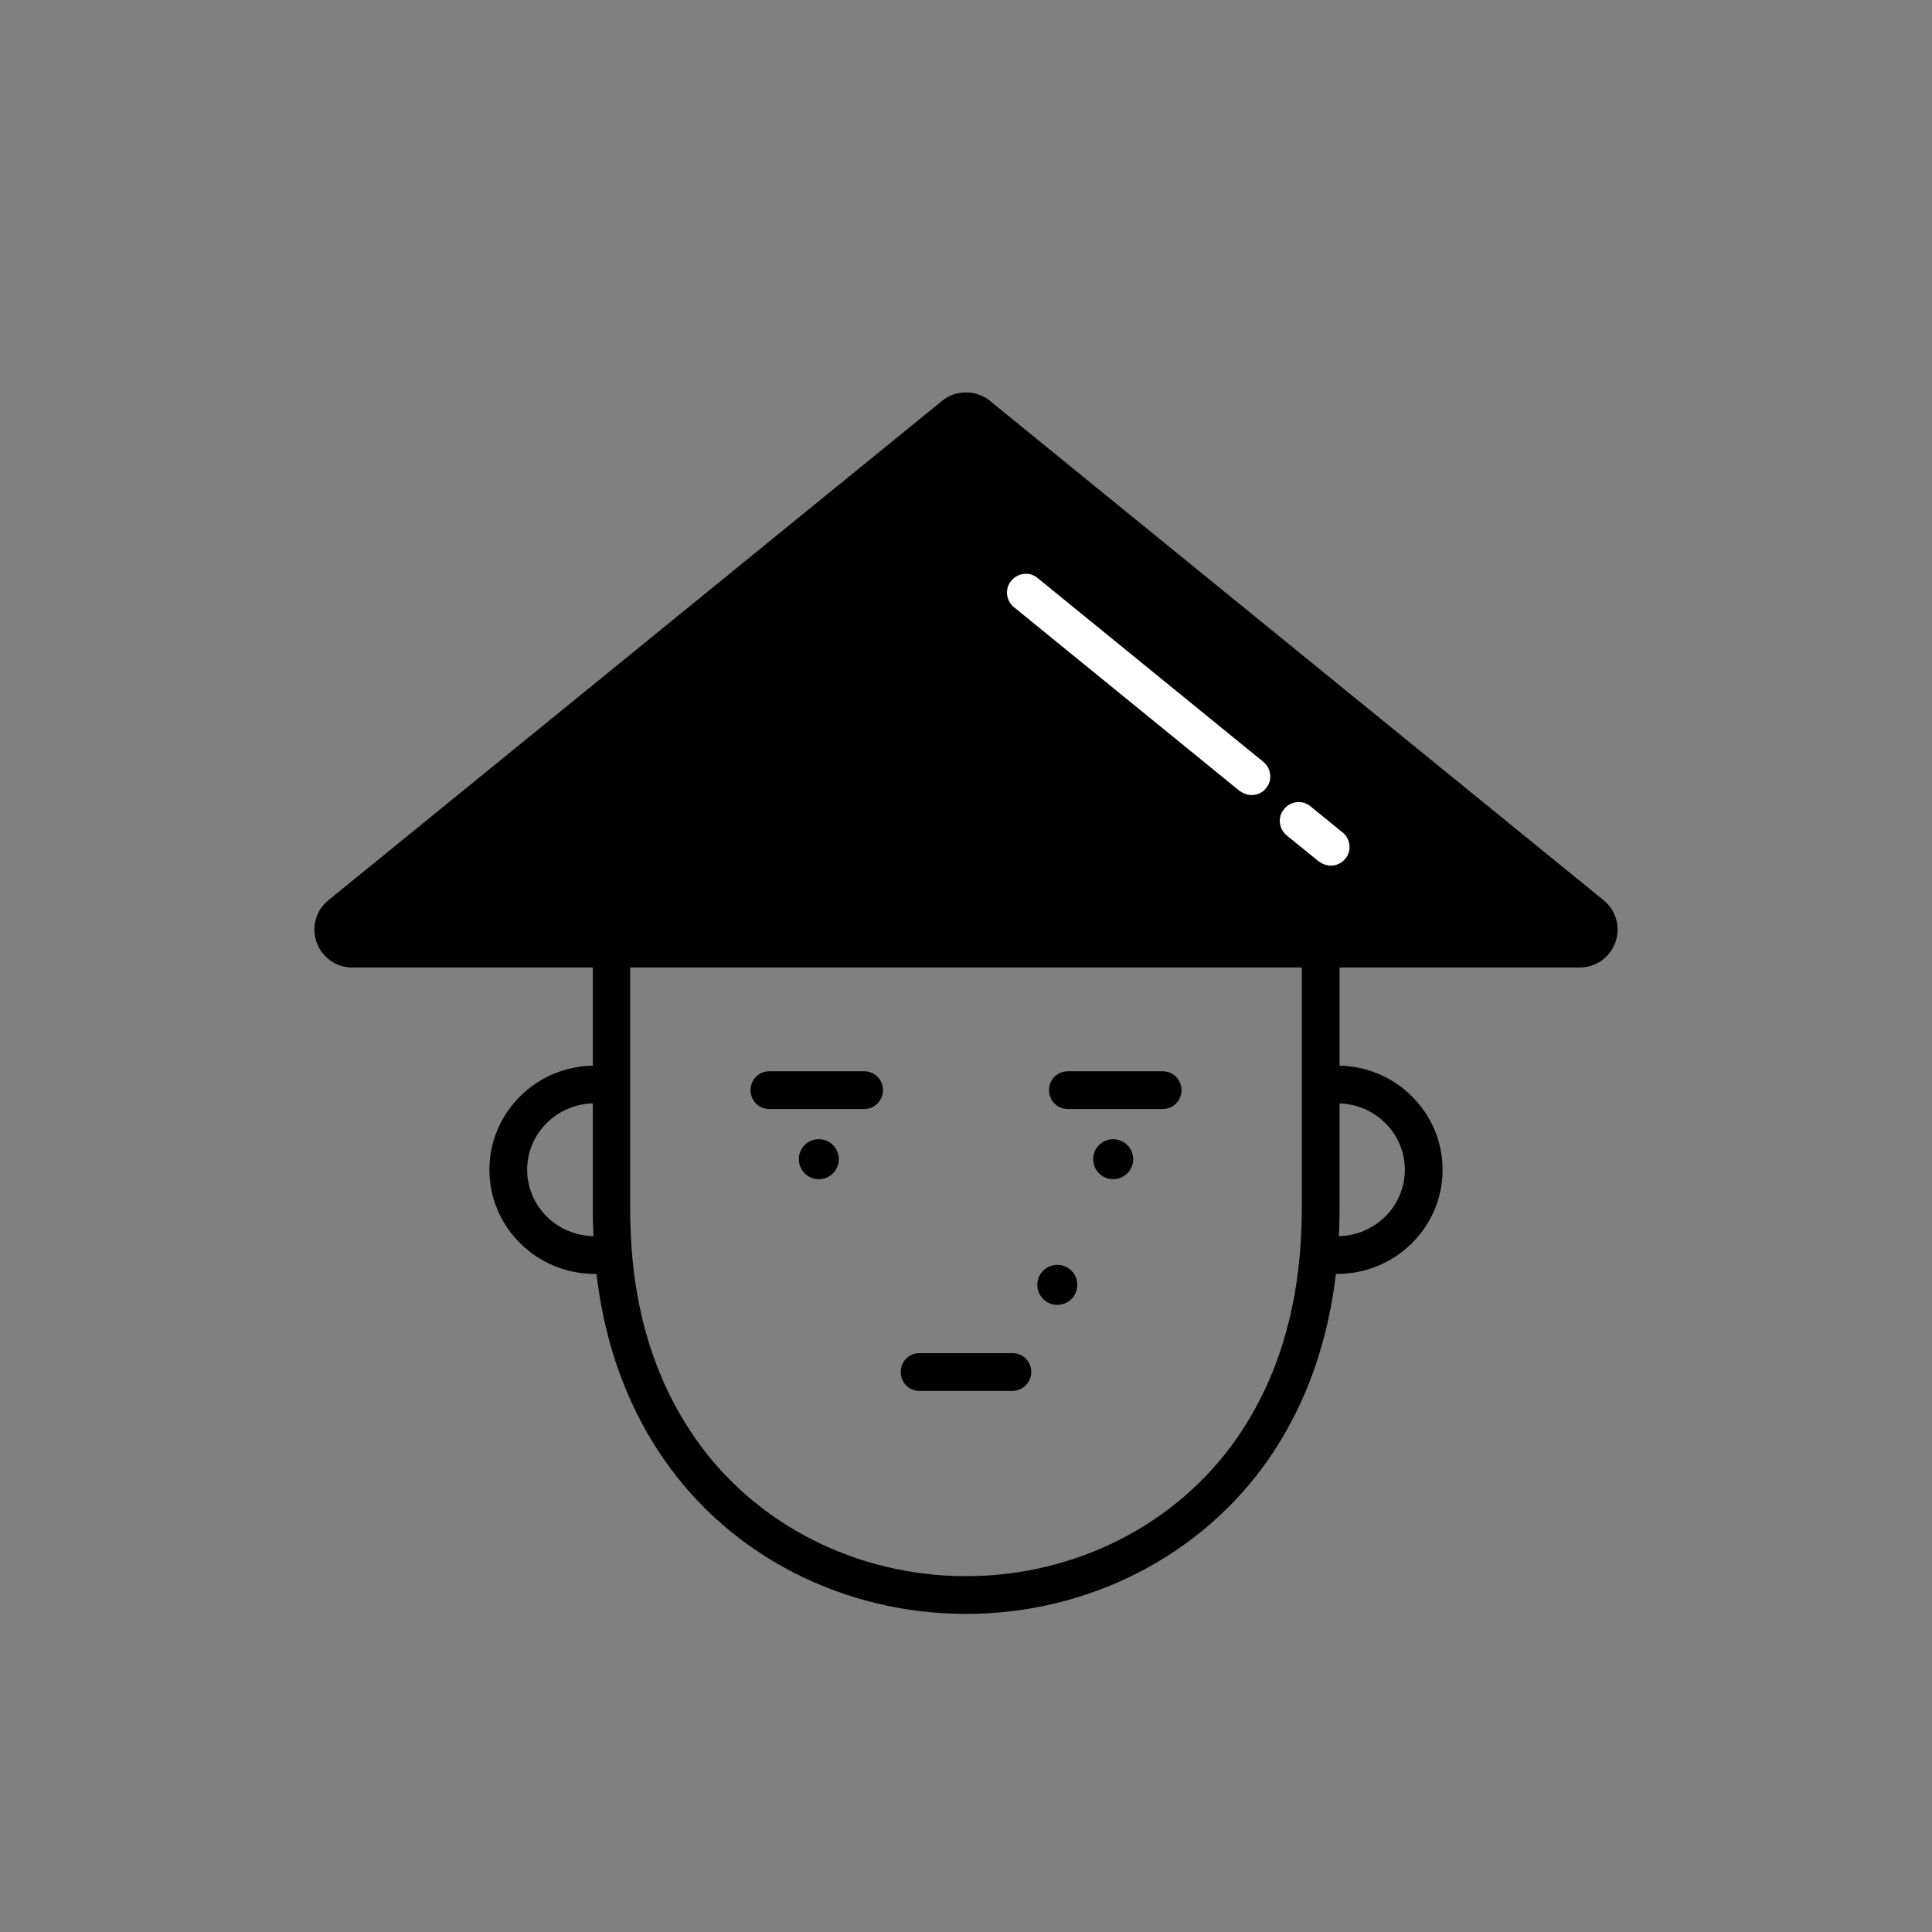 <svg enable-background="new 0 0 512 512" height="512" viewBox="0 0 512 512" width="512" xmlns="http://www.w3.org/2000/svg"><rect x="0" y="0" width="512" height="512" fill="#808080" stroke="none"/><g id="Layer_9"><g><g><g><path d="m95 251.8s-9.2-5-6.7-8.4c2.5-3.3 163.8-132.8 163.8-132.8h7.3l159.3 129.5s10.3 12.8-5.9 12.8-317.8-1.1-317.8-1.1z"/></g></g><g><g><path d="m256 427.7c-32.3 0-62.3-15.3-80-40.9-11.8-17-18.1-37.6-18.8-61.4-.1-2-.1-4.1-.1-6.2v-70.7c0-2.8 2.2-5 5-5h187.9c2.8 0 5 2.2 5 5v70.7c0 2 0 4-.1 6.2-.7 23.8-7 44.4-18.8 61.4-17.8 25.6-47.8 40.9-80.1 40.9zm-89-174.2v65.7c0 2 0 4 .1 5.9.6 21.8 6.4 40.6 17.1 56 15.9 22.9 42.8 36.6 71.8 36.6s55.9-13.7 71.8-36.6c10.7-15.4 16.4-34.2 17.1-56 .1-2.1.1-4 .1-5.9v-65.7z"/></g></g><g><g><path d="m268.3 368.6h-24.6c-2.8 0-5-2.2-5-5s2.2-5 5-5h24.6c2.8 0 5 2.2 5 5s-2.3 5-5 5z"/></g></g><g><g><circle cx="295" cy="307.2" r="5.3"/></g></g><g><g><circle cx="217" cy="307.2" r="5.3"/></g></g><g><g><circle cx="280.2" cy="340.5" r="5.3"/></g></g><g><g><path d="m308.1 293.9h-25.1c-2.8 0-5-2.2-5-5s2.2-5 5-5h25.1c2.8 0 5 2.2 5 5s-2.2 5-5 5z"/></g></g><g><g><path d="m229 293.9h-25.1c-2.8 0-5-2.2-5-5s2.2-5 5-5h25.1c2.8 0 5 2.2 5 5s-2.3 5-5 5z"/></g></g><g><g><path d="m354.4 337.6c-2.8 0-5-2.2-5-5s2.2-5 5-5c9.9 0 17.9-7.9 17.9-17.6s-8-17.6-17.9-17.6c-2.8 0-5-2.2-5-5s2.2-5 5-5c15.4 0 27.9 12.4 27.9 27.6s-12.5 27.6-27.9 27.6z"/></g></g><g><g><path d="m157.6 337.6c-15.4 0-27.9-12.4-27.9-27.6s12.5-27.6 27.9-27.6c2.8 0 5 2.2 5 5s-2.2 5-5 5c-9.9 0-17.9 7.9-17.9 17.6s8 17.6 17.9 17.6c2.8 0 5 2.2 5 5s-2.2 5-5 5z"/></g></g><g><g><path d="m256 114 162.7 132.4h-325.4zm0-10c-2.2 0-4.5.7-6.3 2.2l-162.7 132.4c-3.3 2.7-4.5 7.1-3.1 11.1s5.2 6.7 9.4 6.7h325.4c4.2 0 8-2.7 9.4-6.7s.2-8.4-3.1-11.1l-162.7-132.4c-1.8-1.5-4.1-2.2-6.3-2.2z"/></g></g><g><g><path d="m331.7 210.7c-1.1 0-2.2-.4-3.2-1.1l-59.8-48.7c-2.1-1.7-2.5-4.9-.7-7 1.7-2.1 4.9-2.5 7-.7l59.8 48.7c2.1 1.7 2.5 4.9.7 7-.9 1.2-2.4 1.8-3.8 1.8z" fill="#fff"/></g></g><g><g><path d="m352.7 229.4c-1.1 0-2.2-.4-3.2-1.1l-8.5-6.9c-2.1-1.7-2.5-4.9-.7-7 1.7-2.1 4.9-2.5 7-.7l8.5 6.9c2.1 1.7 2.5 4.9.7 7-.9 1.1-2.3 1.8-3.8 1.8z" fill="#fff"/></g></g><g><g><path d="m119.4 224c-2.7 0-5-2.2-5-5s2.2-5 5-5l30.6-.2c2.7 0 5 2.2 5 5s-2.2 5-5 5l-30.6.2c.1 0 .1 0 0 0z"/></g></g></g></g></svg>